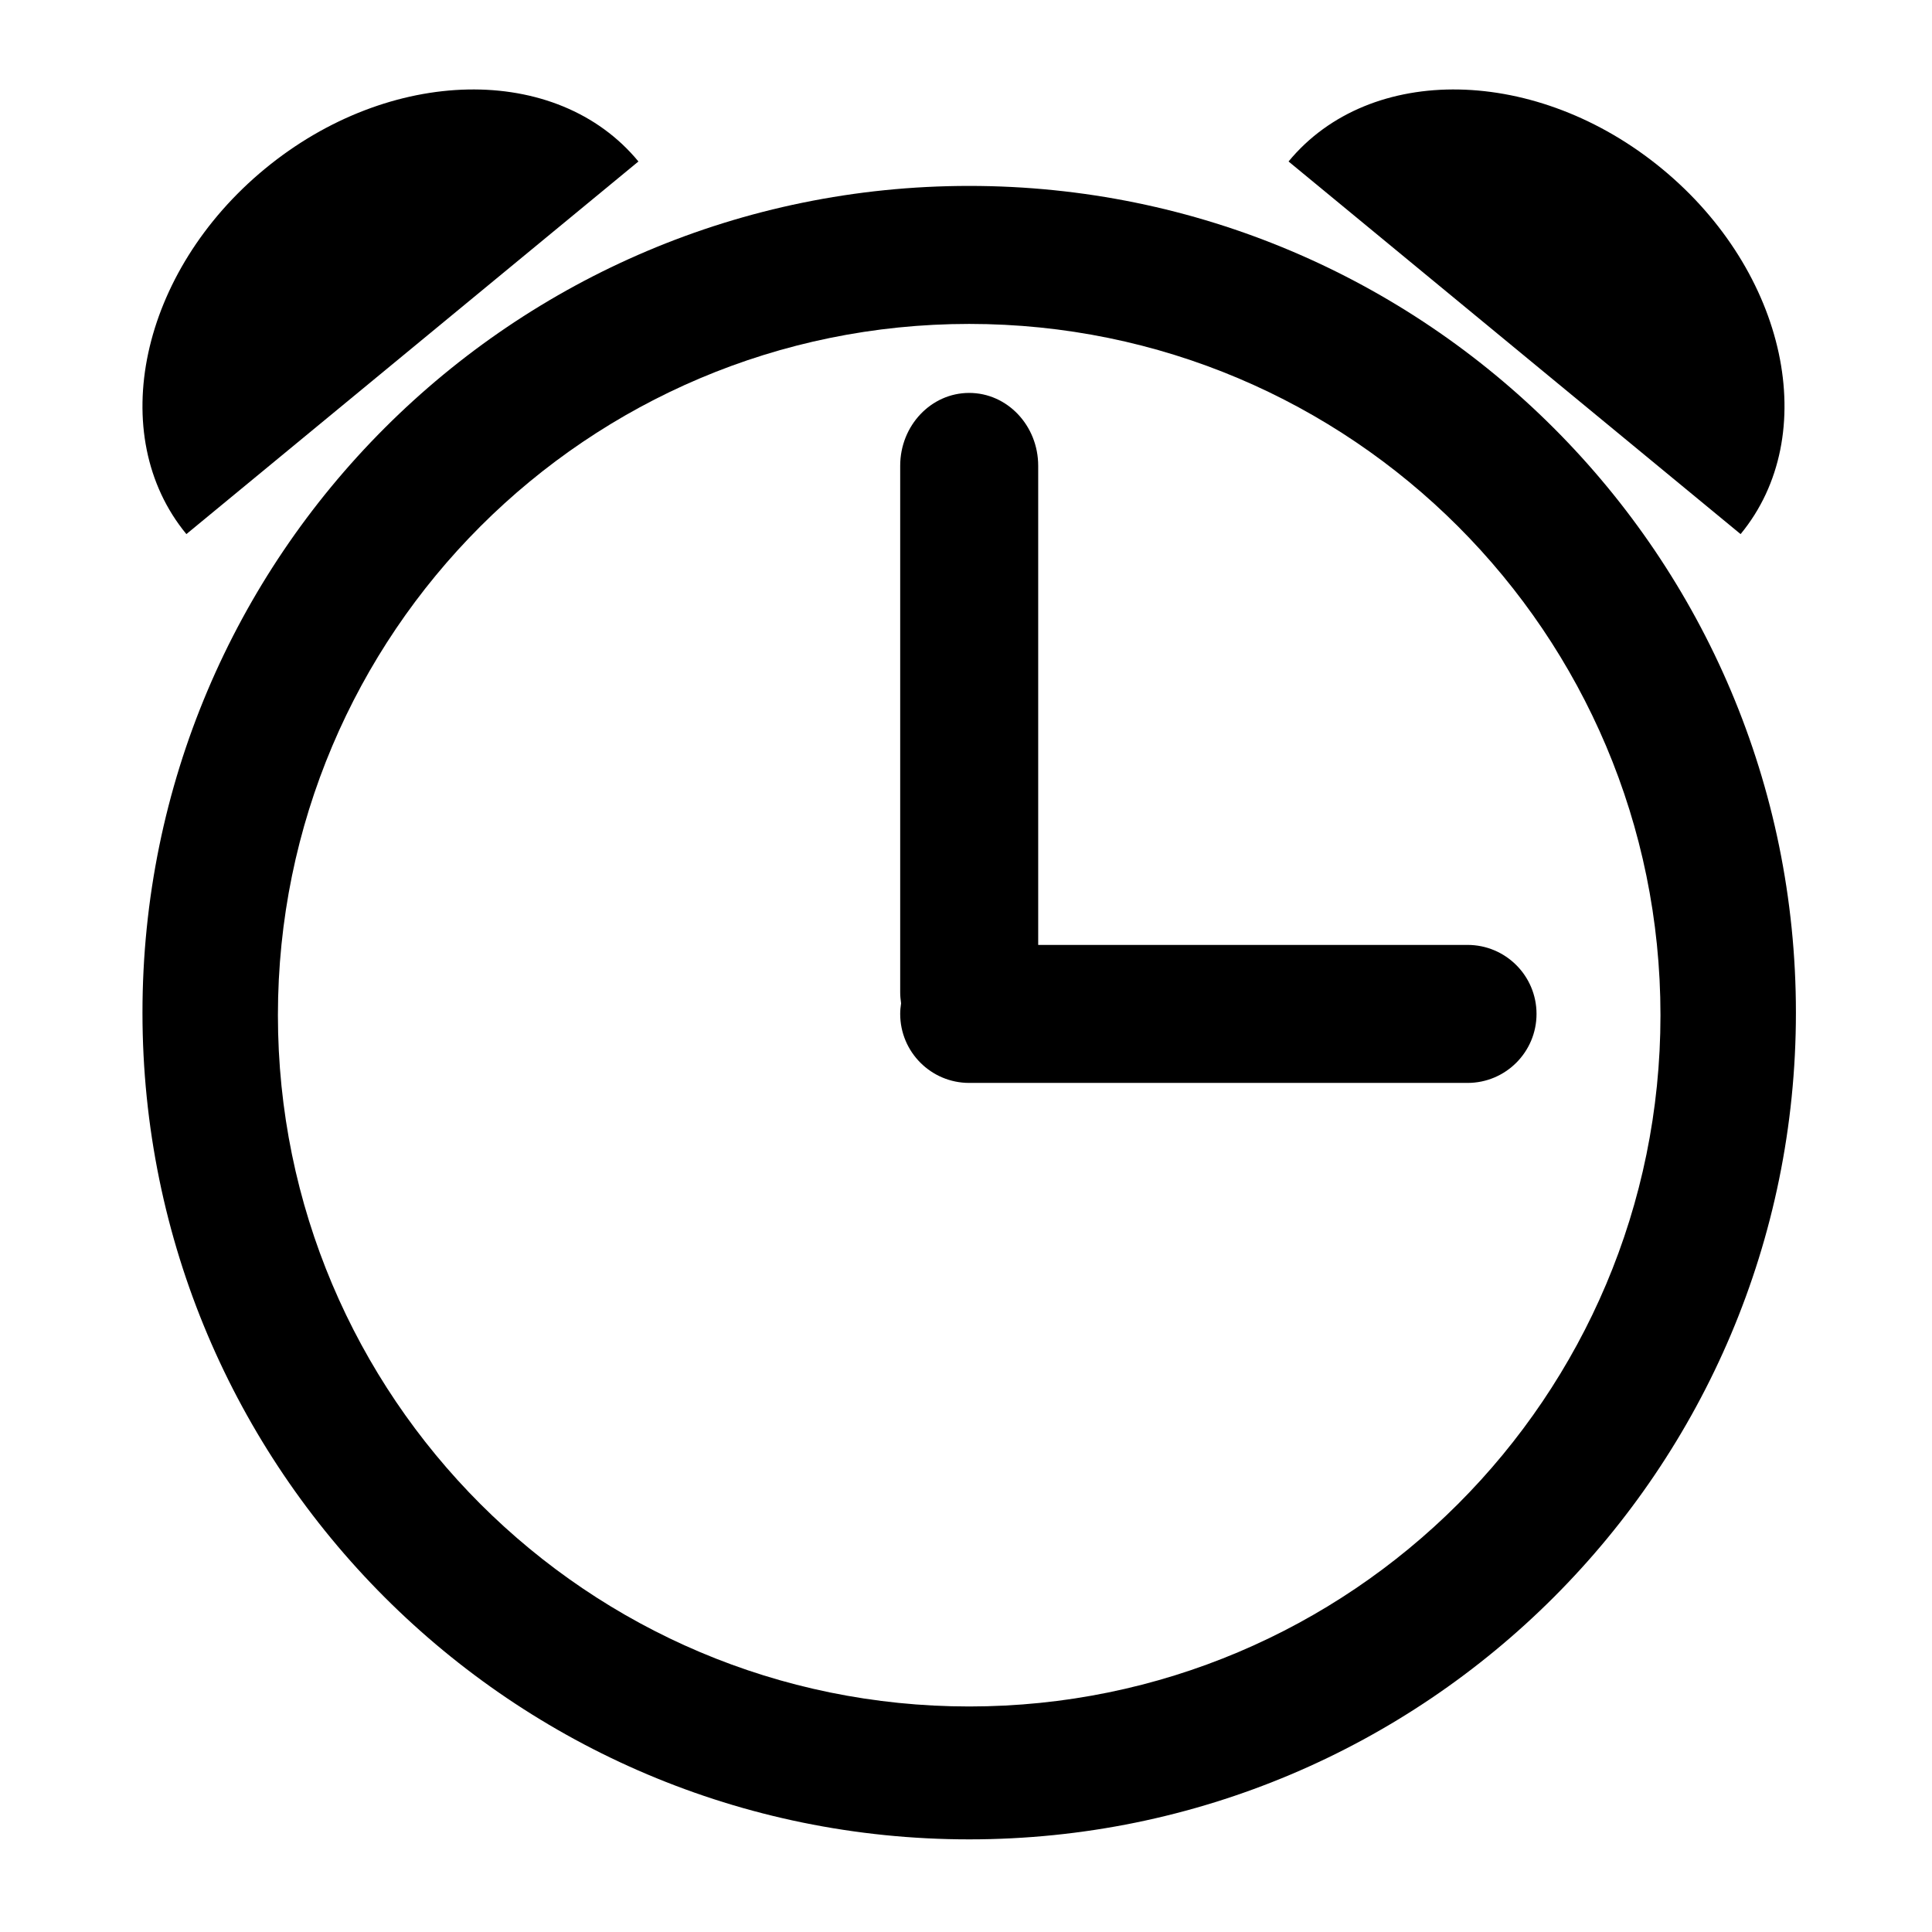 <?xml version="1.0" encoding="utf-8"?>
<!-- Generator: Adobe Illustrator 15.1.0, SVG Export Plug-In . SVG Version: 6.00 Build 0)  -->
<!DOCTYPE svg PUBLIC "-//W3C//DTD SVG 1.1//EN" "http://www.w3.org/Graphics/SVG/1.1/DTD/svg11.dtd">
<svg version="1.1" id="Layer_1" xmlns="http://www.w3.org/2000/svg" xmlns:xlink="http://www.w3.org/1999/xlink" x="0px" y="0px"
	 width="504px" height="504px" viewBox="0 0 504 504" enable-background="new 0 0 504 504" xml:space="preserve">
<g>
	<path d="M252.833,48.5c-119.109,0-215.667,96.557-215.667,215.667c0,119.108,96.557,215.667,215.667,215.667
		c119.11,0,215.667-96.559,215.667-215.667C468.5,145.057,371.942,48.5,252.833,48.5z M252.834,445.167
		c-99.596,0-180.334-80.737-180.334-180.333C72.5,165.238,153.238,84.5,252.834,84.5c99.595,0,180.333,80.738,180.333,180.334
		C433.167,364.43,352.429,445.167,252.834,445.167z"/>
	<path d="M382.833,246.499H270.834V121.513c0-10.5-8.059-19.012-18-19.012c-9.942,0-18.001,8.512-18.001,19.012V258.82
		c0,0.996,0.094,1.967,0.234,2.92c-0.139,0.902-0.233,1.818-0.233,2.759c0,9.942,8.059,18.002,18,18.002h129.999
		c9.941,0,18-8.06,18-18.002C400.833,254.559,392.774,246.499,382.833,246.499z"/>
	<path d="M166.546,42.125c-21.253-25.783-64.88-24.924-97.444,1.919c-32.564,26.842-41.734,69.504-20.481,95.287L166.546,42.125z"/>
	<path d="M433.587,44.044c-32.563-26.843-76.19-27.702-97.444-1.919l117.926,97.206C475.321,113.549,466.151,70.887,433.587,44.044z
		"/>
</g>
</svg>
